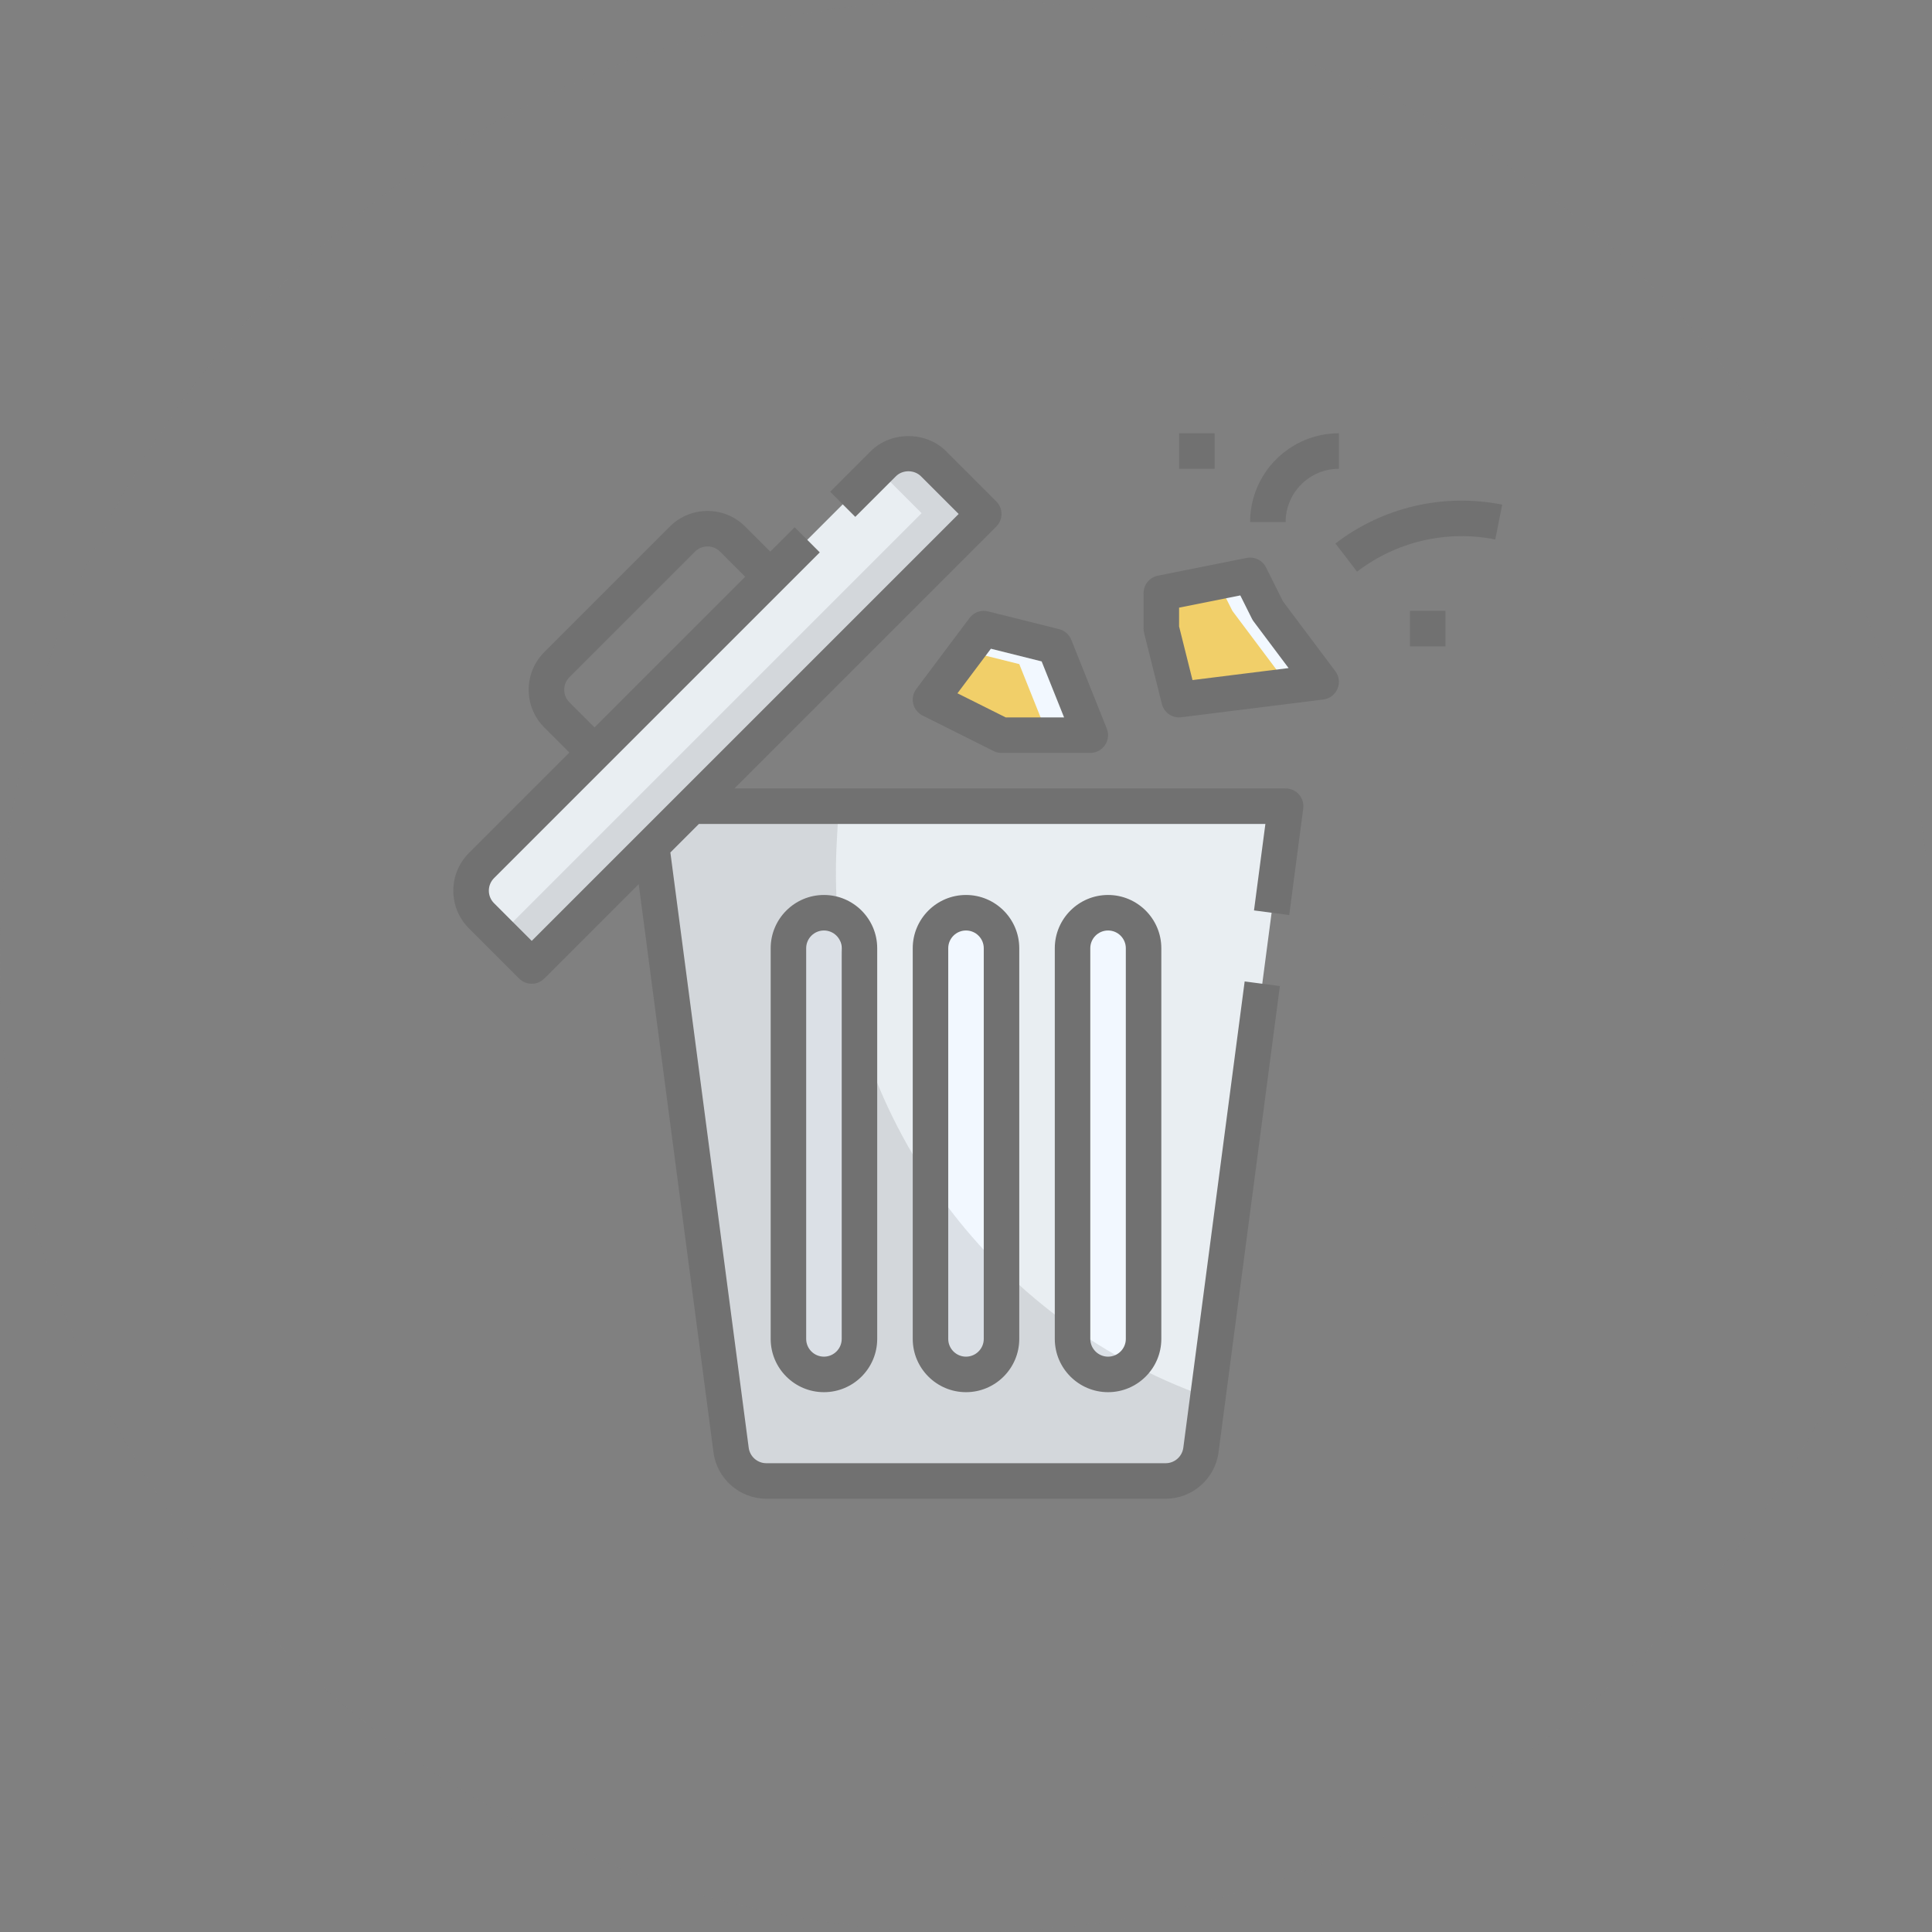 <svg width="102" height="102" viewBox="0 0 102 102" fill="none" xmlns="http://www.w3.org/2000/svg">
<rect x="0" y="0" width="102" height="102" fill="#808080" stroke="none"/>
<circle cx="51" cy="51" r="51" fill="#878986" fill-opacity="0.1"/>
<path d="M34.402 44.67L38.598 76.557C38.721 77.49 39.516 78.188 40.457 78.188H61.543C62.484 78.188 63.279 77.49 63.402 76.557L66.641 51.938L67.875 42.562H36.51L34.402 44.67Z" fill="#E9EEF2"/>
<path d="M49.125 50.062V70.688C49.125 71.723 49.964 72.562 51 72.562C52.036 72.562 52.875 71.723 52.875 70.688V50.062C52.875 49.027 52.036 48.188 51 48.188C49.964 48.188 49.125 49.027 49.125 50.062Z" fill="#F2F8FF"/>
<path d="M41.625 50.062V70.688C41.625 71.723 42.464 72.562 43.5 72.562C44.536 72.562 45.375 71.723 45.375 70.688V50.062C45.375 49.027 44.536 48.188 43.5 48.188C42.464 48.188 41.625 49.027 41.625 50.062Z" fill="#F2F8FF"/>
<path d="M56.625 50.062V70.688C56.625 71.723 57.464 72.562 58.5 72.562C59.536 72.562 60.375 71.723 60.375 70.688V50.062C60.375 49.027 59.536 48.188 58.5 48.188C57.464 48.188 56.625 49.027 56.625 50.062Z" fill="#F2F8FF"/>
<path d="M49.125 36.938L52.875 38.812H57.562L55.688 34.125L51.938 33.188L49.125 36.938Z" fill="#F1CF69"/>
<path d="M66 30.375L61.312 31.312V33.188L62.25 36.938L69.75 36L66.938 32.25L66 30.375Z" fill="#F1CF69"/>
<path d="M49.286 24.484C48.554 23.752 47.367 23.752 46.635 24.484L25.421 45.697C24.689 46.429 24.689 47.616 25.421 48.348L28.073 51L51.938 27.135L49.286 24.484Z" fill="#E9EEF2"/>
<path opacity="0.12" d="M63.402 76.557L63.769 73.77C51.737 69.545 43.436 57.773 44.178 44.422L44.281 42.562H36.51L34.402 44.67L38.598 76.557C38.721 77.49 39.516 78.188 40.457 78.188H61.543C62.484 78.188 63.279 77.49 63.402 76.557Z" fill="#303030"/>
<path d="M48.656 27.094L26.411 49.339L28.073 51L51.938 27.135L49.286 24.484C48.554 23.752 47.367 23.752 46.635 24.484L46.341 24.778L48.656 27.094Z" fill="#D3D7DB"/>
<path d="M66.938 32.25L66 30.375L64.296 30.716L65.063 32.25L67.875 36L62.193 36.711L62.25 36.938L69.75 36L66.938 32.25Z" fill="#F2F8FF"/>
<path d="M53.813 35.062L55.313 38.812H57.563L55.688 34.125L51.938 33.188L51.05 34.372L53.813 35.062Z" fill="#F2F8FF"/>
<path d="M67.875 41.625H38.773L52.6 27.798C52.776 27.622 52.875 27.383 52.875 27.135C52.875 26.887 52.776 26.648 52.6 26.472L49.949 23.821C48.886 22.758 47.033 22.758 45.971 23.821L43.83 25.962L45.155 27.288L47.298 25.146C47.651 24.792 48.269 24.792 48.623 25.146L50.613 27.135L28.072 49.674L26.084 47.685C25.907 47.509 25.809 47.273 25.809 47.022C25.809 46.771 25.907 46.536 26.084 46.359L43.28 29.163L41.955 27.837L40.668 29.124L39.342 27.799C38.244 26.701 36.46 26.702 35.364 27.799L28.735 34.428C27.638 35.525 27.638 37.309 28.735 38.406L30.061 39.731L24.757 45.035C24.226 45.566 23.933 46.272 23.933 47.024C23.933 47.776 24.226 48.482 24.757 49.013L27.409 51.665C27.585 51.839 27.824 51.938 28.072 51.938C28.321 51.938 28.56 51.839 28.735 51.663L33.721 46.677L37.669 76.68C37.852 78.073 39.05 79.125 40.457 79.125H61.543C62.949 79.125 64.147 78.073 64.332 76.679L67.571 52.059L65.712 51.815L62.473 76.433C62.411 76.899 62.012 77.25 61.543 77.25H40.457C39.988 77.25 39.589 76.899 39.528 76.434L35.392 45.006L36.898 43.5H66.806L66.205 48.066L68.064 48.31L68.805 42.685C68.84 42.417 68.759 42.148 68.581 41.945C68.402 41.741 68.145 41.625 67.875 41.625ZM30.062 37.079C29.696 36.713 29.696 36.119 30.062 35.752L36.691 29.123C37.055 28.759 37.651 28.758 38.017 29.123L39.343 30.449L31.388 38.404L30.062 37.079Z" fill="#717171"/>
<path d="M48.188 50.062V70.688C48.188 72.238 49.449 73.5 51 73.5C52.551 73.5 53.812 72.238 53.812 70.688V50.062C53.812 48.512 52.551 47.25 51 47.25C49.449 47.25 48.188 48.512 48.188 50.062ZM51.938 50.062V70.688C51.938 71.204 51.517 71.625 51 71.625C50.483 71.625 50.062 71.204 50.062 70.688V50.062C50.062 49.546 50.483 49.125 51 49.125C51.517 49.125 51.938 49.546 51.938 50.062Z" fill="#717171"/>
<path d="M40.688 50.062V70.688C40.688 72.238 41.949 73.5 43.5 73.5C45.051 73.5 46.312 72.238 46.312 70.688V50.062C46.312 48.512 45.051 47.25 43.5 47.25C41.949 47.25 40.688 48.512 40.688 50.062ZM44.438 50.062V70.688C44.438 71.204 44.017 71.625 43.5 71.625C42.983 71.625 42.562 71.204 42.562 70.688V50.062C42.562 49.546 42.983 49.125 43.5 49.125C44.017 49.125 44.438 49.546 44.438 50.062Z" fill="#717171"/>
<path d="M55.688 50.062V70.688C55.688 72.238 56.949 73.5 58.5 73.5C60.051 73.5 61.312 72.238 61.312 70.688V50.062C61.312 48.512 60.051 47.25 58.5 47.25C56.949 47.25 55.688 48.512 55.688 50.062ZM59.438 50.062V70.688C59.438 71.204 59.017 71.625 58.5 71.625C57.983 71.625 57.562 71.204 57.562 70.688V50.062C57.562 49.546 57.983 49.125 58.5 49.125C59.017 49.125 59.438 49.546 59.438 50.062Z" fill="#717171"/>
<path d="M55.915 33.216L52.165 32.278C51.798 32.187 51.413 32.324 51.188 32.625L48.376 36.375C48.209 36.597 48.149 36.882 48.213 37.153C48.277 37.424 48.458 37.652 48.707 37.777L52.457 39.652C52.585 39.716 52.729 39.75 52.875 39.75H57.562C57.873 39.75 58.164 39.595 58.338 39.338C58.513 39.082 58.548 38.753 58.433 38.465L56.558 33.777C56.446 33.498 56.207 33.289 55.915 33.216ZM53.096 37.875L50.549 36.602L52.314 34.249L54.994 34.919L56.178 37.875H53.096Z" fill="#717171"/>
<path d="M67.738 31.755L66.839 29.956C66.65 29.577 66.229 29.373 65.816 29.456L61.129 30.394C60.69 30.481 60.375 30.865 60.375 31.312V33.187C60.375 33.264 60.384 33.34 60.403 33.415L61.341 37.165C61.446 37.586 61.824 37.875 62.249 37.875C62.288 37.875 62.327 37.873 62.366 37.867L69.866 36.93C70.198 36.889 70.482 36.674 70.612 36.365C70.743 36.057 70.7 35.704 70.499 35.436L67.738 31.755ZM62.958 35.904L62.25 33.072V32.081L65.482 31.435L66.098 32.67C66.124 32.721 66.154 32.768 66.188 32.813L68.031 35.271L62.958 35.904Z" fill="#717171"/>
<path d="M62.25 22.875H64.125V24.75H62.25V22.875Z" fill="#717171"/>
<path d="M70.504 28.694L71.647 30.181C73.72 28.589 76.379 27.97 78.942 28.481L79.31 26.643C76.213 26.024 73.004 26.772 70.504 28.694Z" fill="#717171"/>
<path d="M74.438 32.25H76.312V34.125H74.438V32.25Z" fill="#717171"/>
<path d="M66 27.562H67.875C67.875 26.012 69.137 24.75 70.688 24.75V22.875C68.103 22.875 66 24.978 66 27.562Z" fill="#717171"/>
</svg>
